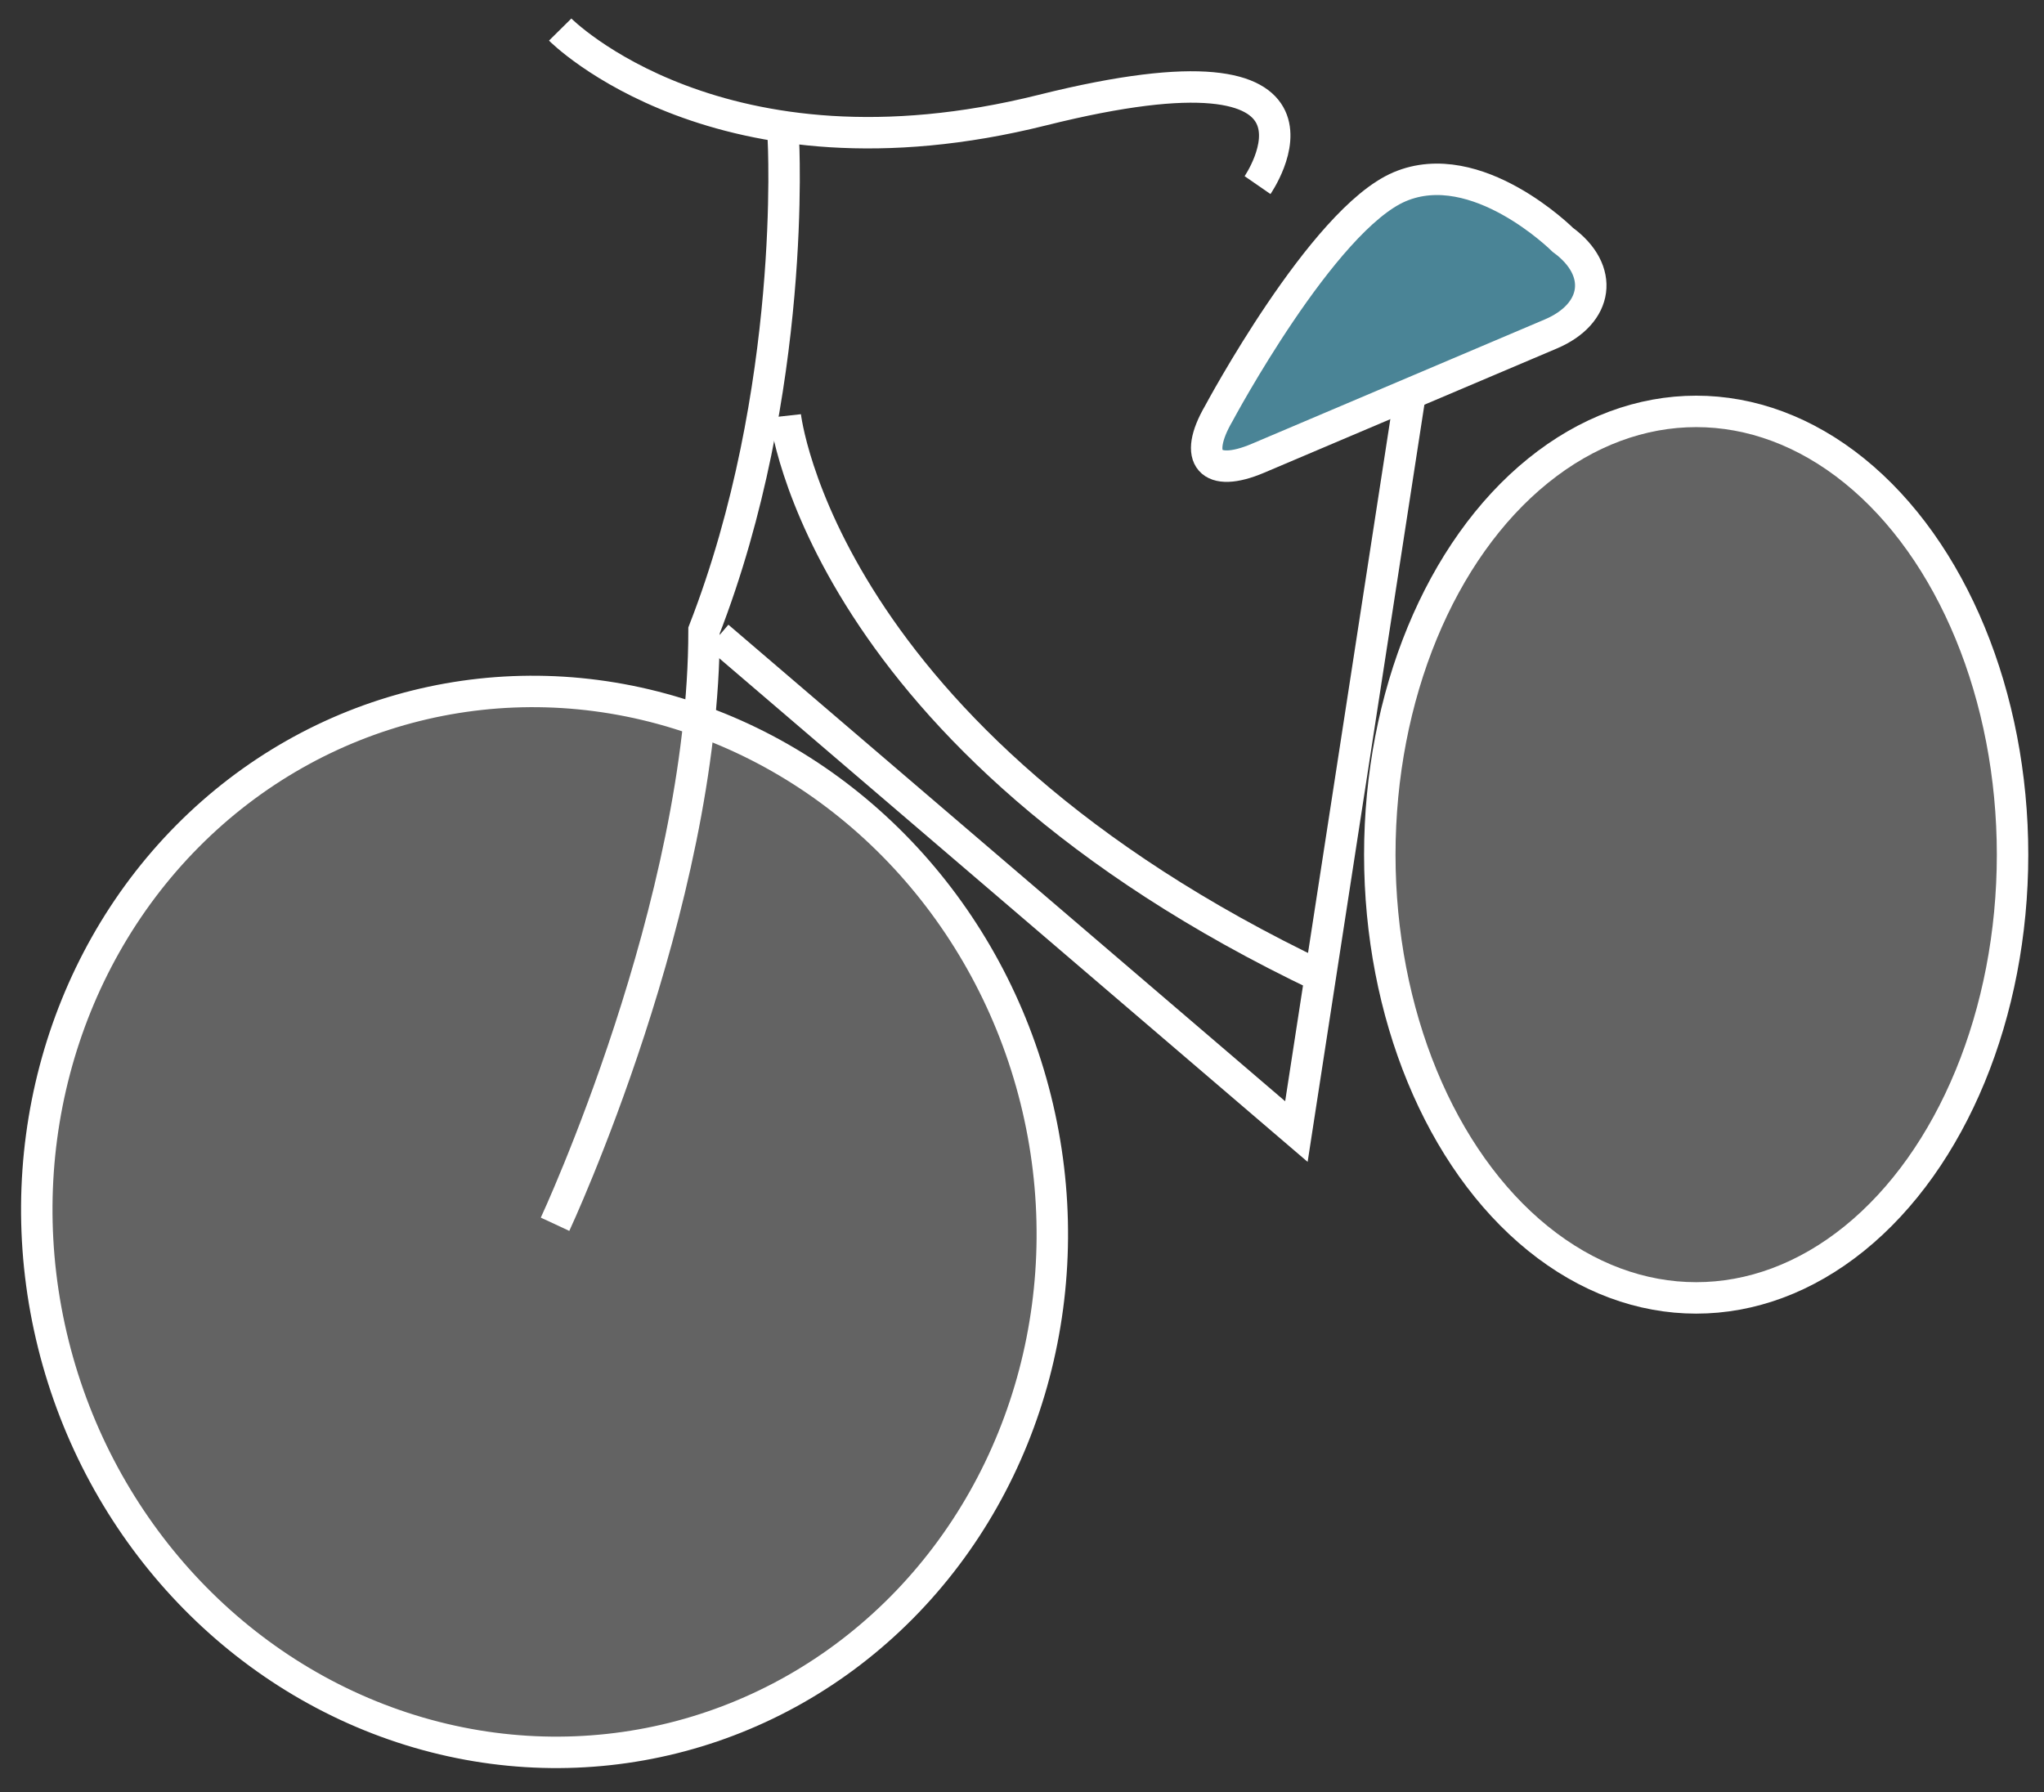 <?xml version="1.0" encoding="UTF-8" standalone="no"?>
<svg width="65px" height="57px" viewBox="0 0 65 57" version="1.1" xmlns="http://www.w3.org/2000/svg" xmlns:xlink="http://www.w3.org/1999/xlink" xmlns:sketch="http://www.bohemiancoding.com/sketch/ns">
    <rect x="0" y="0" width="65" height="57" fill="#333333" stroke="none"/>
    <!-- Generator: Sketch 3.0.4 (8053) - http://www.bohemiancoding.com/sketch -->
    <title>bike</title>
    <desc>Created with Sketch.</desc>
    <defs></defs>
    <g id="Page-1" stroke="none" stroke-width="1" fill="none" fill-rule="evenodd" sketch:type="MSPage">
        <g id="Desktop-HD-5" sketch:type="MSArtboardGroup" transform="translate(-964, -520)" stroke="#FFFFFF">
            <g id="bike" sketch:type="MSLayerGroup" transform="translate(962, 521)">
                <ellipse id="Oval-8" fill-opacity="0.469" fill="rgba(255,255,255,0.5)" sketch:type="MSShapeGroup" transform="translate(19.317, 37.861) rotate(-14) translate(-19.317, -37.861) " cx="19.317" cy="37.861" rx="16.098" ry="16.917"></ellipse>
                <ellipse id="Oval-9" fill-opacity="0.469" fill="rgba(255,255,255,0.5)" sketch:type="MSShapeGroup" cx="55.939" cy="26.181" rx="10.061" ry="14.097"></ellipse>
                <path d="M26.973,12.228 C26.973,12.228 28.105,22.491 44.009,30.064" id="Path-769" sketch:type="MSShapeGroup"></path>
                <path d="M19.814,-0.06 C19.814,-0.06 24.879,5.066 35.144,2.503 C45.41,-0.06 41.99,4.887 41.99,4.887" id="Path-770" sketch:type="MSShapeGroup"></path>
                <path d="M19.651,37.936 C19.651,37.936 24.389,27.77 24.389,19.049 C27.361,11.411 26.91,3.413 26.91,3.413" id="Path-766" sketch:type="MSShapeGroup"></path>
                <path d="M24.838,19.248 L43.226,34.988 L46.908,11.105" id="Path-767" sketch:type="MSShapeGroup"></path>
                <path d="M39.871,9.928 C38.545,10.921 38.815,11.726 40.46,11.726 L50.578,11.726 C52.229,11.726 52.945,10.533 52.099,9.12 C52.099,9.12 50.646,5.538 47.982,5.538 C45.318,5.538 39.871,9.928 39.871,9.928 Z" id="Rectangle-8" fill="#4A8496" sketch:type="MSShapeGroup" transform="translate(45.775, 8.859) rotate(-23) translate(-45.775, -8.859) "></path>
            </g>
        </g>
    </g>
</svg>